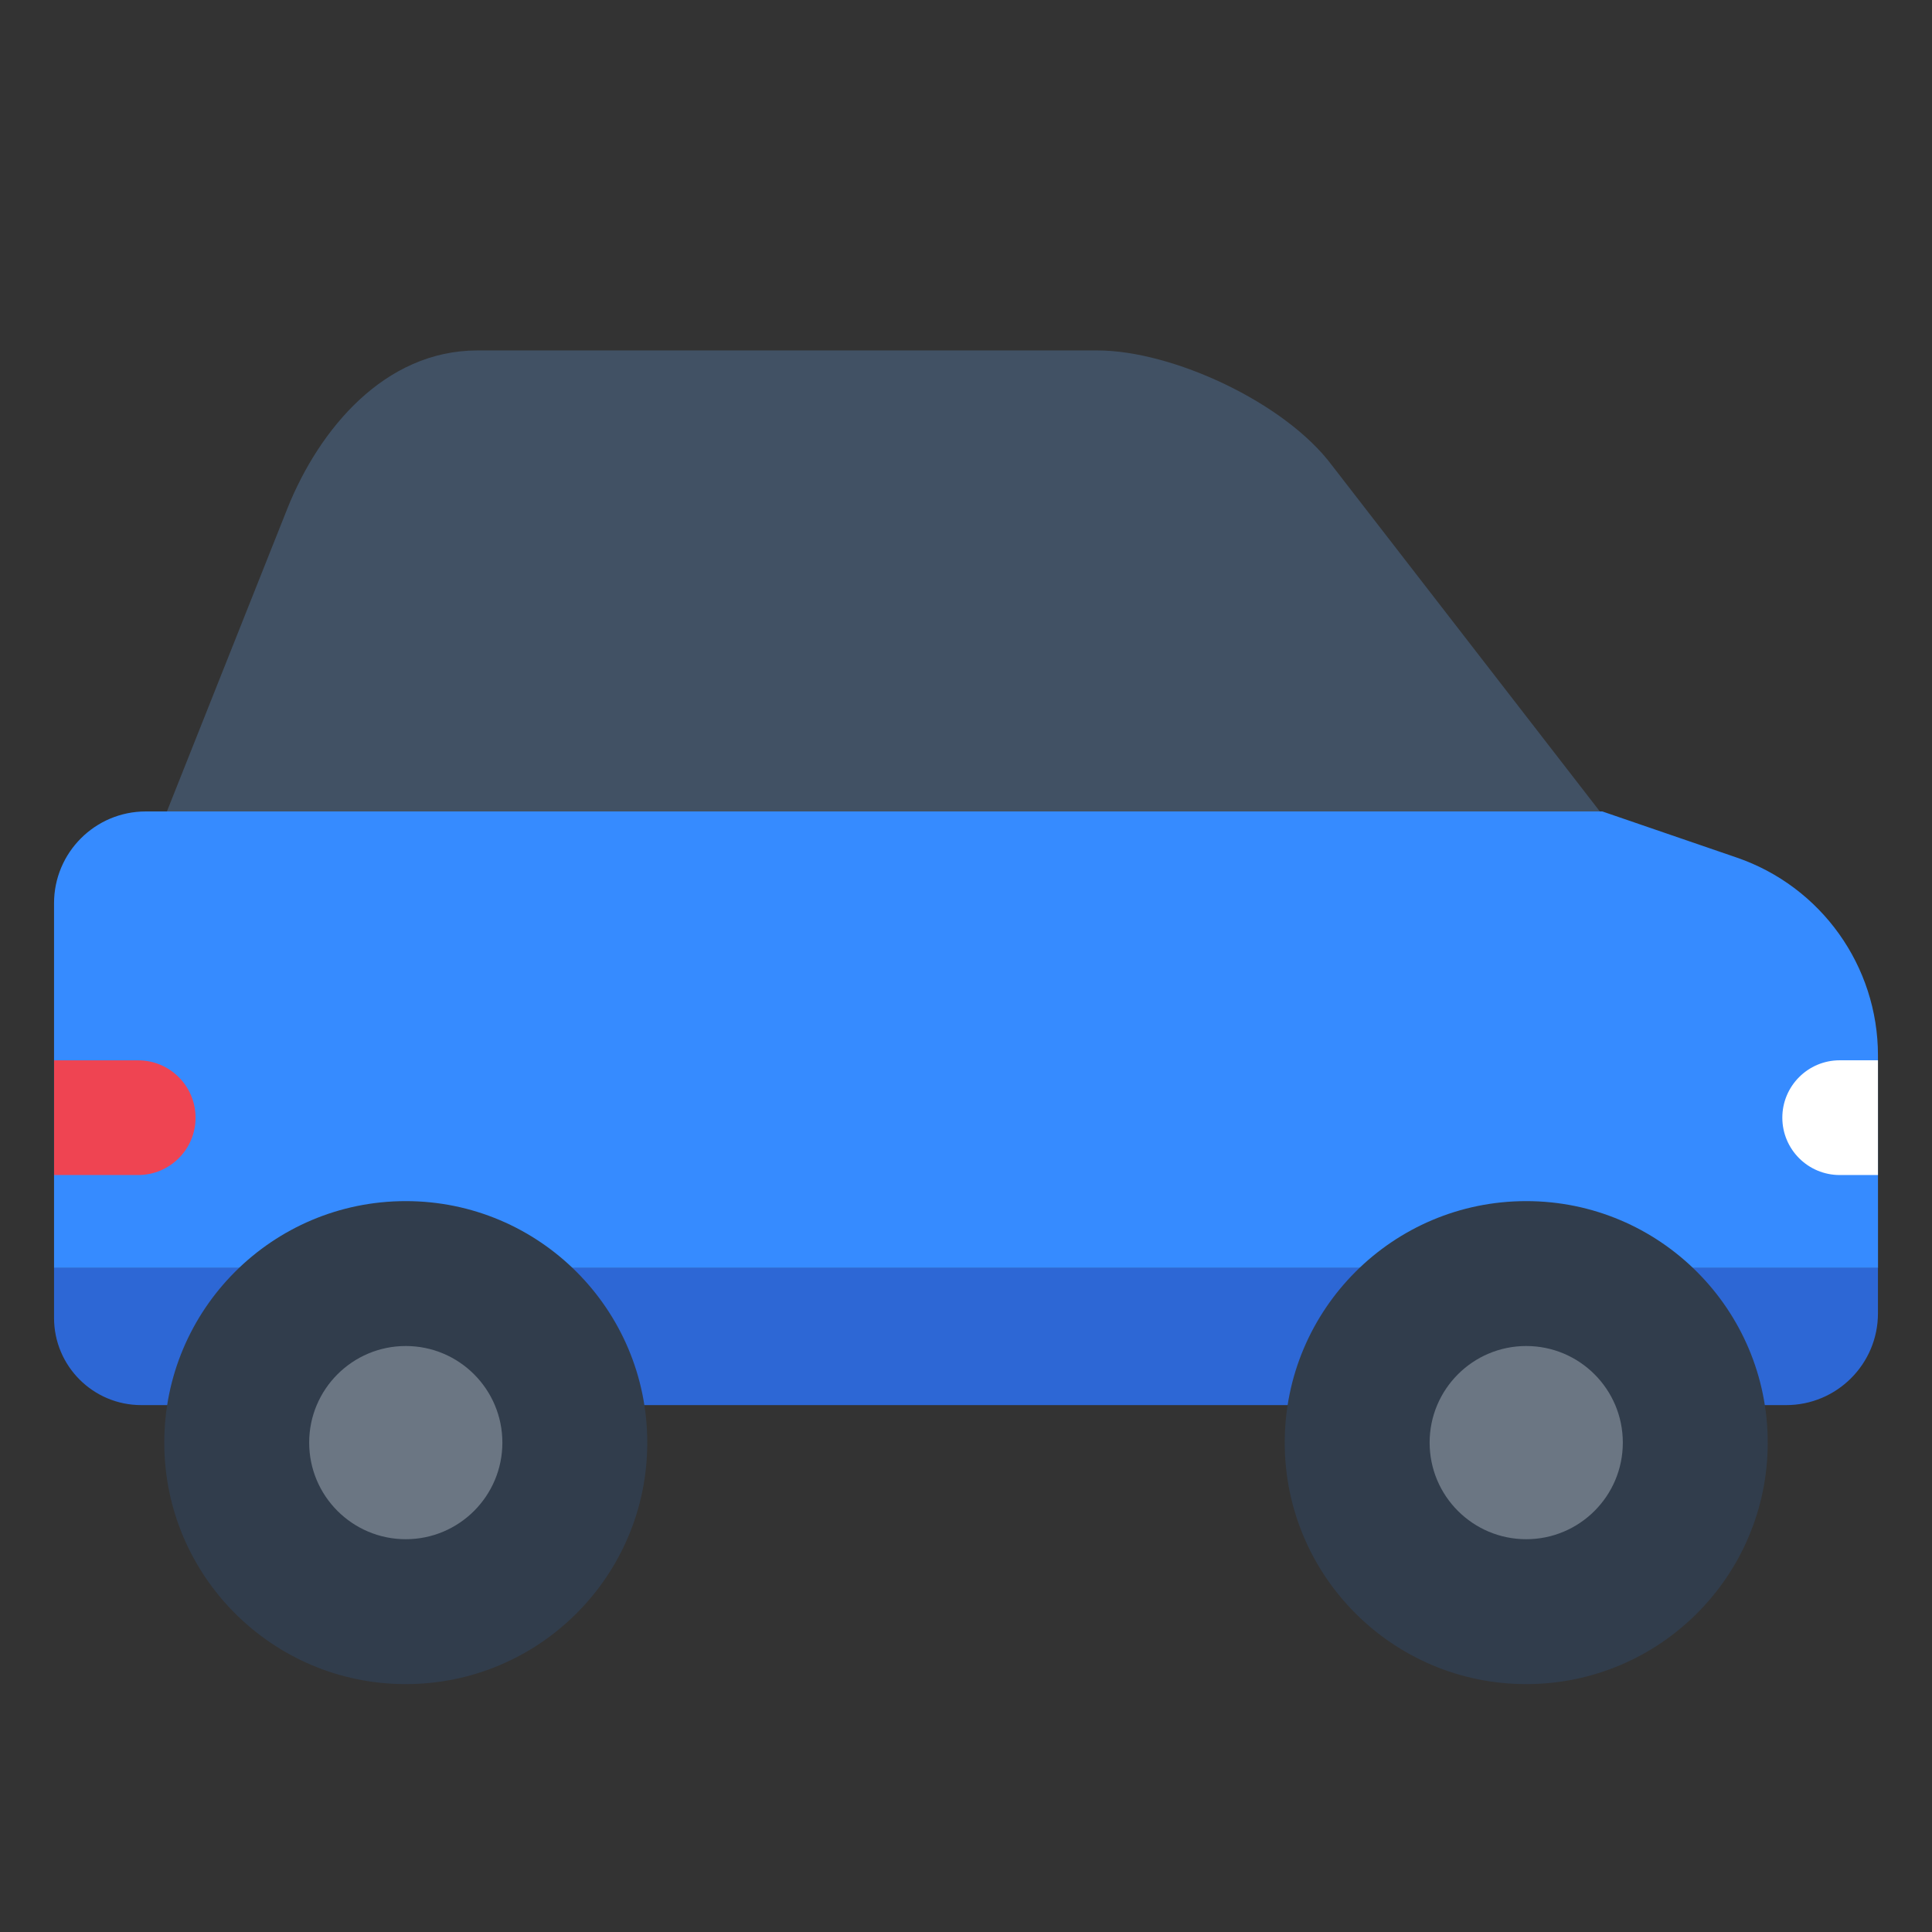 <svg width="36" height="36" viewBox="0 0 36 36" fill="none" xmlns="http://www.w3.org/2000/svg">
<rect x="0" y="0" width="36" height="36" fill="#333333" stroke="none"/>
<g clip-path="url(#clip0_1806_12901)">
<path d="M34.993 19.665C34.993 18.001 33.936 16.521 32.363 15.98L29.857 15.12H2.717C1.773 15.12 1.007 15.886 1.007 16.83V23.628H34.994L34.993 19.665Z" fill="#368BFF"/>
<path d="M1.007 23.627V24.557C1.007 25.454 1.734 26.182 2.632 26.182H33.283C34.227 26.182 34.993 25.416 34.993 24.472V23.627H1.007Z" fill="#2D67D5"/>
<path d="M28.439 31.381C30.924 31.381 32.939 29.366 32.939 26.881C32.939 24.396 30.924 22.381 28.439 22.381C25.954 22.381 23.939 24.396 23.939 26.881C23.939 29.366 25.954 31.381 28.439 31.381Z" fill="#313D4C"/>
<path d="M28.439 28.681C29.433 28.681 30.239 27.875 30.239 26.881C30.239 25.887 29.433 25.081 28.439 25.081C27.445 25.081 26.639 25.887 26.639 26.881C26.639 27.875 27.445 28.681 28.439 28.681Z" fill="#6B7683"/>
<path d="M7.561 31.381C10.046 31.381 12.061 29.366 12.061 26.881C12.061 24.396 10.046 22.381 7.561 22.381C5.076 22.381 3.061 24.396 3.061 26.881C3.061 29.366 5.076 31.381 7.561 31.381Z" fill="#313D4C"/>
<path d="M7.561 28.681C8.555 28.681 9.361 27.875 9.361 26.881C9.361 25.887 8.555 25.081 7.561 25.081C6.567 25.081 5.761 25.887 5.761 26.881C5.761 27.875 6.567 28.681 7.561 28.681Z" fill="#6B7683"/>
<path d="M34.993 21.895H34.28C33.69 21.895 33.211 21.416 33.211 20.826C33.211 20.236 33.69 19.757 34.28 19.757H34.993V21.895Z" fill="white"/>
<path d="M1.007 21.895H2.575C3.165 21.895 3.644 21.416 3.644 20.827C3.644 20.237 3.165 19.758 2.576 19.758H1.008V21.895H1.007Z" fill="#EF4452"/>
<path d="M24.822 8.675C23.948 7.5 21.845 6.53 20.448 6.53H8.897C7.164 6.53 5.948 8 5.359 9.465L3.11 15.12H29.811L24.822 8.675Z" fill="#415164"/>
</g>
<defs>
<clipPath id="clip0_1806_12901">
<rect width="36" height="36" fill="white"/>
</clipPath>
</defs>
</svg>
